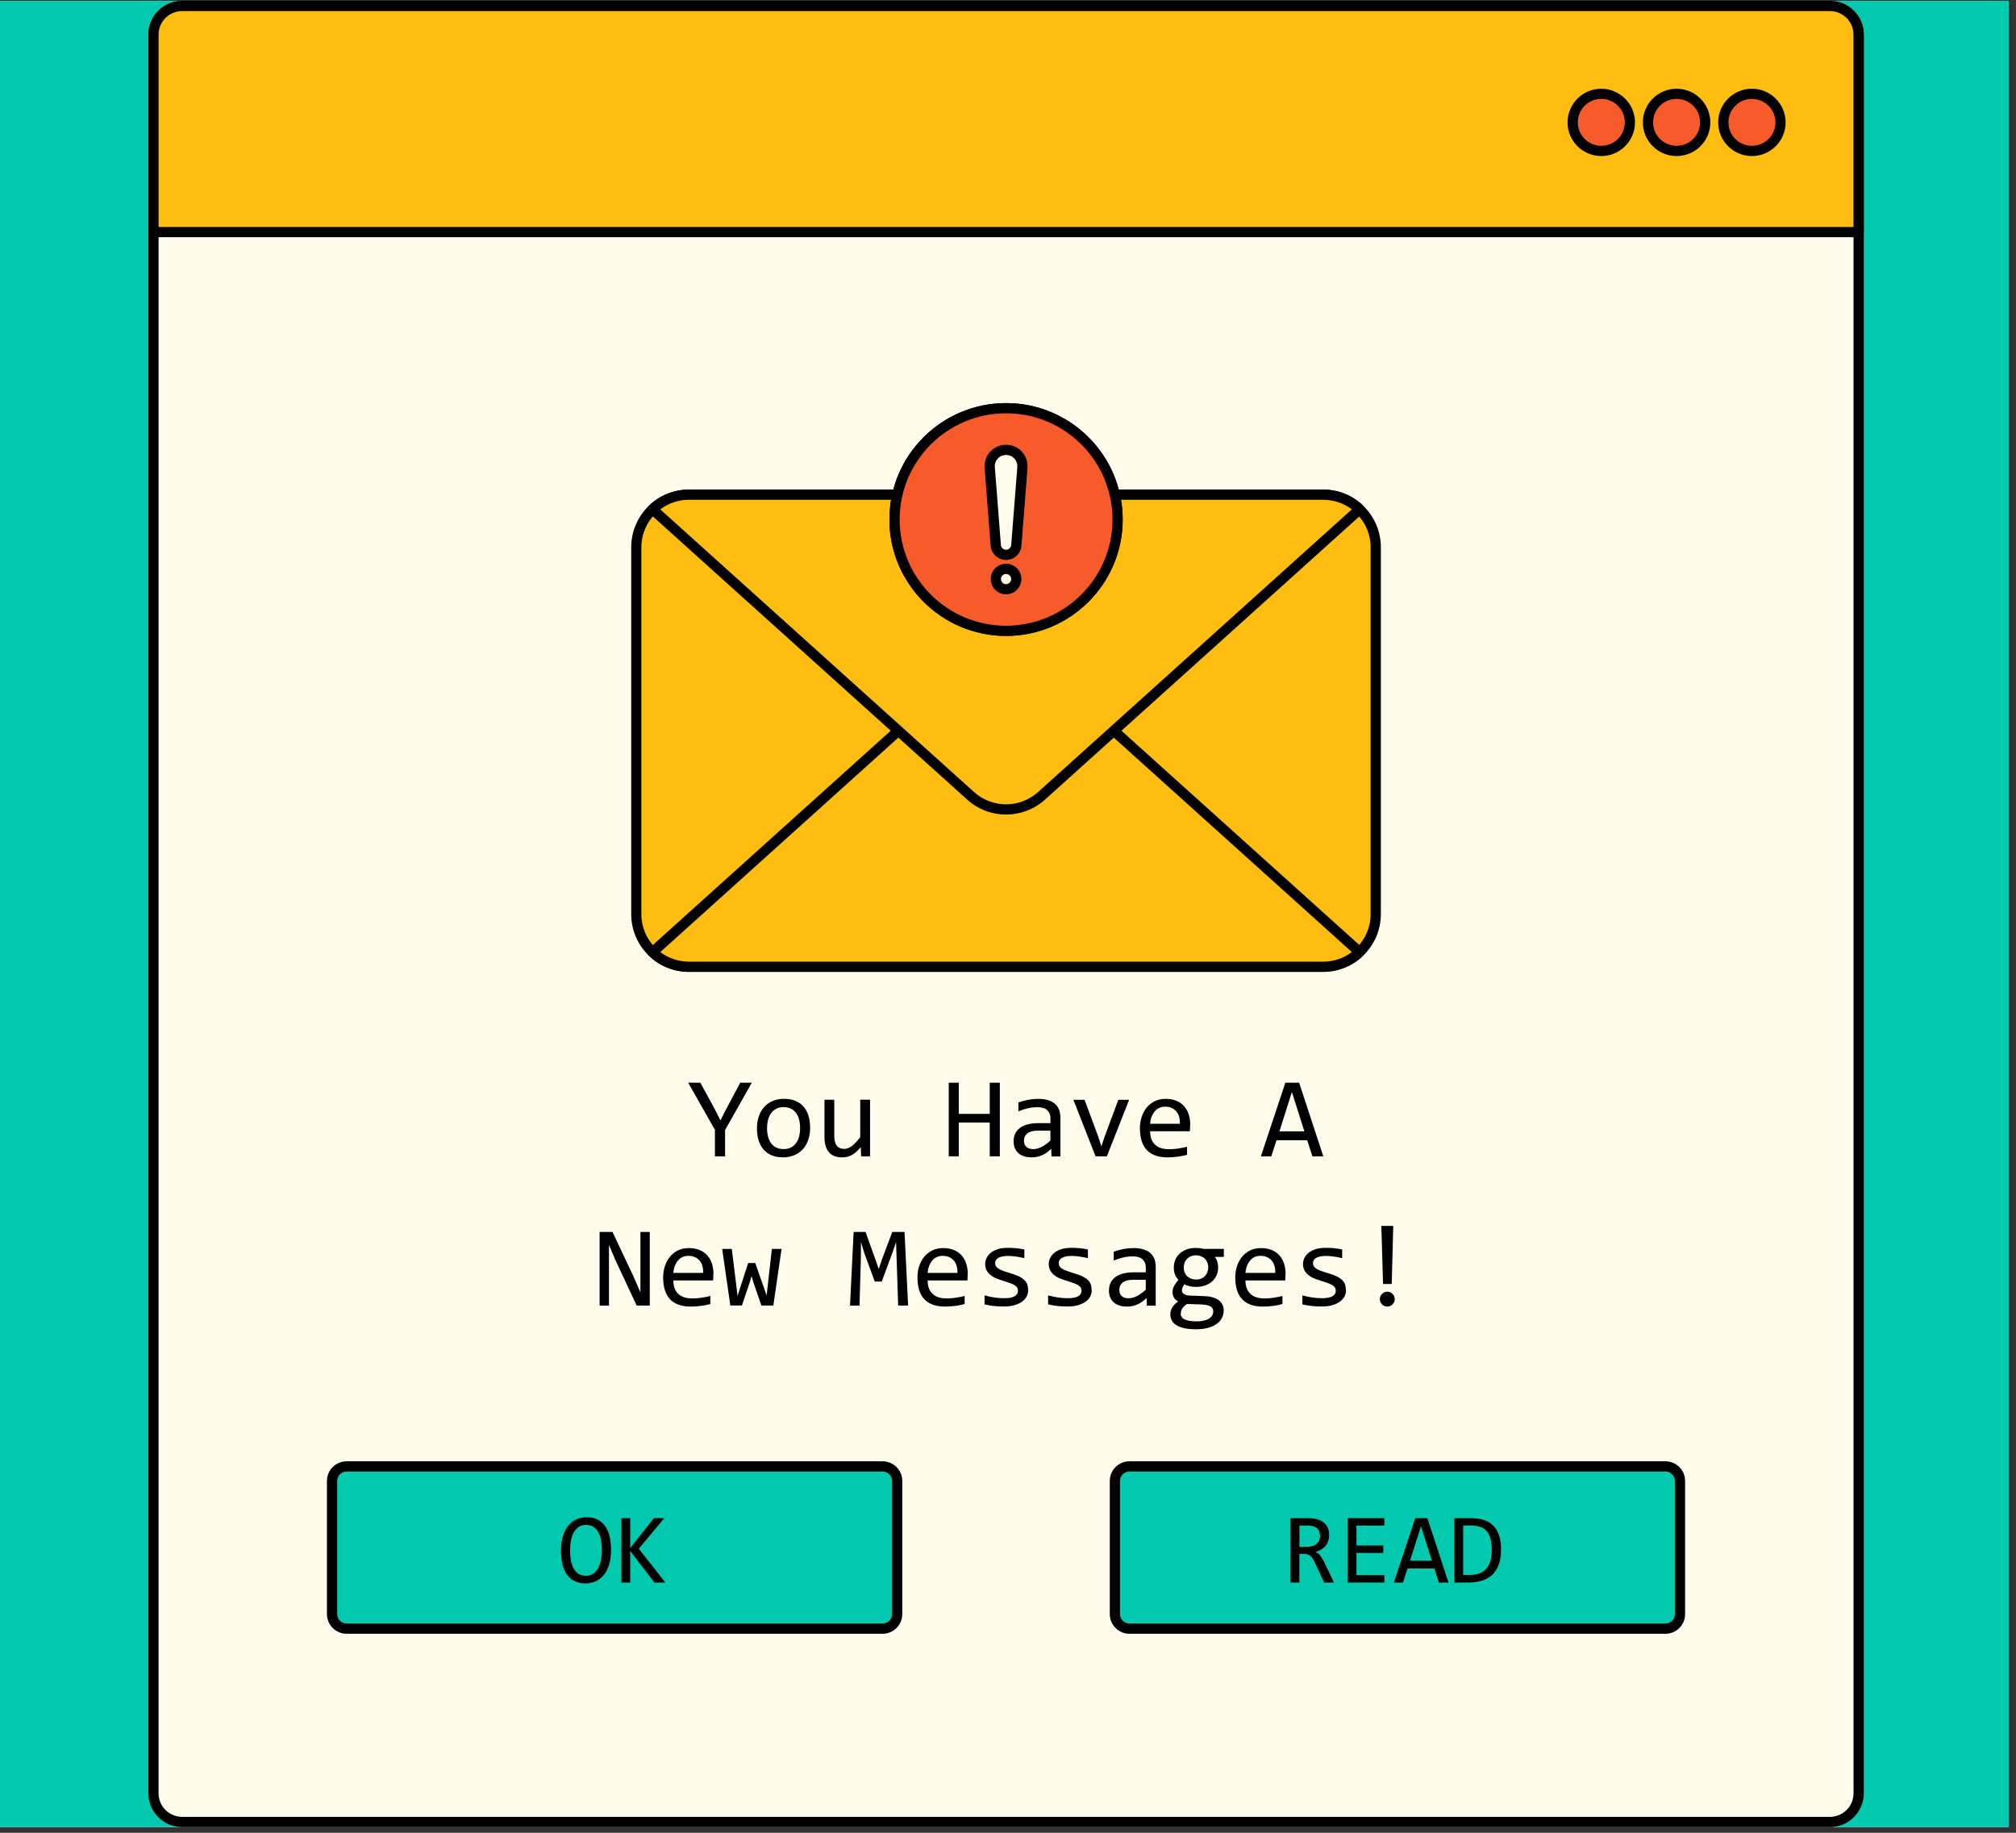 <svg xmlns="http://www.w3.org/2000/svg" xmlns:xlink="http://www.w3.org/1999/xlink" width="275" zoomAndPan="magnify" viewBox="0 0 206.25 187.5" height="250" preserveAspectRatio="xMidYMid meet" version="1.2"><rect x="0" y="0" width="206.25" height="187.5" fill="#333333" stroke="none"/><defs><clipPath id="b6723b63e6"><path d="M 0 0.09 L 205.504 0.09 L 205.504 186.91 L 0 186.91 Z M 0 0.09 "/></clipPath><clipPath id="9e40443c4d"><path d="M 15.117 0.09 L 190.727 0.09 L 190.727 186.91 L 15.117 186.91 Z M 15.117 0.09 "/></clipPath><clipPath id="30ea3de292"><path d="M 15.117 0.09 L 190.727 0.09 L 190.727 24 L 15.117 24 Z M 15.117 0.09 "/></clipPath><clipPath id="0c4cf8f00e"><path d="M 15.117 0.09 L 190.727 0.09 L 190.727 25 L 15.117 25 Z M 15.117 0.09 "/></clipPath></defs><g id="016884b3c0"><g clip-rule="nonzero" clip-path="url(#b6723b63e6)"><path style=" stroke:none;fill-rule:nonzero;fill:#ffffff;fill-opacity:1;" d="M 0 0.09 L 205.504 0.09 L 205.504 186.91 L 0 186.91 Z M 0 0.09 "/><path style=" stroke:none;fill-rule:nonzero;fill:#01c9ad;fill-opacity:1;" d="M 0 0.09 L 205.504 0.09 L 205.504 186.91 L 0 186.91 Z M 0 0.09 "/></g><g clip-rule="nonzero" clip-path="url(#9e40443c4d)"><path style=" stroke:none;fill-rule:nonzero;fill:#fffbeb;fill-opacity:1;" d="M 18.633 0.613 L 187.215 0.613 C 187.602 0.613 187.977 0.688 188.336 0.836 C 188.695 0.984 189.012 1.195 189.285 1.469 C 189.562 1.742 189.773 2.059 189.922 2.418 C 190.07 2.777 190.145 3.152 190.145 3.539 L 190.145 183.469 C 190.145 183.855 190.07 184.23 189.922 184.59 C 189.773 184.945 189.562 185.262 189.285 185.539 C 189.012 185.812 188.695 186.023 188.336 186.172 C 187.977 186.32 187.602 186.395 187.215 186.395 L 18.633 186.395 C 18.246 186.395 17.871 186.32 17.512 186.172 C 17.152 186.023 16.836 185.812 16.562 185.539 C 16.285 185.262 16.074 184.945 15.926 184.59 C 15.777 184.23 15.703 183.855 15.703 183.469 L 15.703 3.539 C 15.703 3.152 15.777 2.777 15.926 2.418 C 16.074 2.059 16.285 1.742 16.562 1.469 C 16.836 1.195 17.152 0.984 17.512 0.836 C 17.871 0.688 18.246 0.613 18.633 0.613 Z M 18.633 0.613 "/><path style=" stroke:none;fill-rule:nonzero;fill:#000000;fill-opacity:1;" d="M 187.219 186.918 L 18.633 186.918 C 16.73 186.918 15.18 185.371 15.18 183.469 L 15.18 3.539 C 15.18 1.637 16.727 0.09 18.633 0.09 L 187.219 0.09 C 189.121 0.09 190.676 1.637 190.676 3.539 L 190.676 183.469 C 190.676 185.367 189.125 186.918 187.219 186.918 Z M 18.633 1.133 C 17.305 1.133 16.223 2.215 16.223 3.539 L 16.223 183.469 C 16.223 184.793 17.305 185.871 18.633 185.871 L 187.219 185.871 C 188.547 185.871 189.629 184.793 189.629 183.469 L 189.629 3.539 C 189.629 2.215 188.547 1.133 187.219 1.133 Z M 18.633 1.133 "/></g><g clip-rule="nonzero" clip-path="url(#30ea3de292)"><path style=" stroke:none;fill-rule:nonzero;fill:#fdbe11;fill-opacity:1;" d="M 190.145 23.746 L 15.703 23.746 L 15.703 3.539 C 15.703 1.922 17.016 0.613 18.633 0.613 L 187.219 0.613 C 188.84 0.613 190.152 1.922 190.152 3.539 L 190.152 23.746 Z M 190.145 23.746 "/></g><g clip-rule="nonzero" clip-path="url(#0c4cf8f00e)"><path style=" stroke:none;fill-rule:nonzero;fill:#000000;fill-opacity:1;" d="M 190.145 24.266 L 15.703 24.266 C 15.414 24.266 15.18 24.031 15.18 23.746 L 15.18 3.539 C 15.18 1.637 16.727 0.09 18.633 0.09 L 187.219 0.09 C 189.121 0.09 190.676 1.637 190.676 3.539 L 190.676 23.746 C 190.676 24.031 190.438 24.266 190.152 24.266 Z M 16.223 23.223 L 189.625 23.223 L 189.625 3.539 C 189.625 2.215 188.543 1.133 187.215 1.133 L 18.633 1.133 C 17.305 1.133 16.223 2.215 16.223 3.539 Z M 16.223 23.223 "/></g><path style=" stroke:none;fill-rule:nonzero;fill:#fdbe11;fill-opacity:1;" d="M 140.754 55.992 L 140.754 93.523 C 140.754 96.488 138.344 98.906 135.355 98.906 L 70.492 98.906 C 67.516 98.906 65.094 96.496 65.094 93.523 L 65.094 55.992 C 65.094 54.469 65.734 53.09 66.758 52.105 C 67.727 51.18 69.035 50.605 70.492 50.605 L 135.355 50.605 C 136.816 50.605 138.129 51.176 139.09 52.105 C 140.113 53.09 140.754 54.469 140.754 55.992 Z M 140.754 55.992 "/><path style=" stroke:none;fill-rule:nonzero;fill:#000000;fill-opacity:1;" d="M 135.355 99.426 L 70.492 99.426 C 67.227 99.426 64.578 96.777 64.578 93.523 L 64.578 55.992 C 64.578 54.375 65.227 52.859 66.398 51.727 C 67.5 50.668 68.953 50.086 70.492 50.086 L 135.355 50.086 C 136.898 50.086 138.352 50.668 139.449 51.727 C 140.621 52.855 141.27 54.367 141.27 55.992 L 141.27 93.523 C 141.27 96.777 138.613 99.426 135.352 99.426 Z M 70.492 51.133 C 69.227 51.133 68.027 51.613 67.117 52.484 C 66.152 53.414 65.617 54.66 65.617 55.996 L 65.617 93.527 C 65.617 96.207 67.805 98.391 70.484 98.391 L 135.352 98.391 C 138.039 98.391 140.223 96.207 140.223 93.527 L 140.223 55.996 C 140.223 54.66 139.691 53.418 138.723 52.484 C 137.82 51.613 136.621 51.133 135.352 51.133 L 70.484 51.133 Z M 70.492 51.133 "/><path style=" stroke:none;fill-rule:nonzero;fill:#fdbe11;fill-opacity:1;" d="M 66.758 97.41 L 84.008 81.867 L 99.281 68.109 C 101.348 66.246 104.496 66.246 106.559 68.109 L 121.828 81.867 L 139.086 97.41 C 138.117 98.332 136.805 98.906 135.352 98.906 L 70.484 98.906 C 69.027 98.906 67.715 98.336 66.754 97.41 Z M 66.758 97.41 "/><path style=" stroke:none;fill-rule:nonzero;fill:#000000;fill-opacity:1;" d="M 135.355 99.426 L 70.492 99.426 C 68.949 99.426 67.496 98.844 66.398 97.785 C 66.293 97.684 66.234 97.543 66.242 97.398 C 66.242 97.25 66.305 97.117 66.414 97.016 L 98.938 67.715 C 101.211 65.664 104.641 65.664 106.914 67.715 L 139.441 97.012 C 139.551 97.109 139.613 97.246 139.613 97.395 C 139.613 97.539 139.555 97.676 139.449 97.777 C 138.348 98.836 136.895 99.422 135.355 99.422 Z M 67.551 97.398 C 68.391 98.035 69.414 98.383 70.496 98.383 L 135.363 98.383 C 136.434 98.383 137.465 98.039 138.301 97.398 L 106.215 68.496 C 104.336 66.805 101.512 66.805 99.637 68.496 L 67.551 97.402 Z M 67.551 97.398 "/><path style=" stroke:none;fill-rule:nonzero;fill:#fdbe11;fill-opacity:1;" d="M 139.09 52.105 L 121.84 67.645 L 106.566 81.402 C 104.5 83.266 101.352 83.266 99.289 81.402 L 84.02 67.645 L 66.762 52.105 C 67.73 51.18 69.043 50.605 70.496 50.605 L 135.363 50.605 C 136.82 50.605 138.133 51.176 139.094 52.105 Z M 139.09 52.105 "/><path style=" stroke:none;fill-rule:nonzero;fill:#000000;fill-opacity:1;" d="M 102.926 83.332 C 101.5 83.332 100.07 82.82 98.938 81.793 L 66.414 52.496 C 66.305 52.395 66.242 52.262 66.242 52.113 C 66.242 51.969 66.297 51.832 66.402 51.727 C 67.504 50.668 68.957 50.086 70.496 50.086 L 135.363 50.086 C 136.906 50.086 138.359 50.668 139.457 51.727 C 139.559 51.828 139.617 51.969 139.613 52.113 C 139.613 52.262 139.551 52.395 139.441 52.496 L 106.914 81.801 C 105.781 82.82 104.352 83.332 102.926 83.332 Z M 67.551 52.113 L 99.637 81.016 C 101.512 82.707 104.344 82.707 106.215 81.016 L 138.301 52.109 C 137.465 51.473 136.438 51.129 135.355 51.129 L 70.492 51.129 C 69.418 51.129 68.391 51.473 67.551 52.113 Z M 67.551 52.113 "/><path style=" stroke:none;fill-rule:nonzero;fill:#01c9ad;fill-opacity:1;" d="M 35.461 150.016 L 90.301 150.016 C 90.5 150.016 90.691 150.055 90.871 150.129 C 91.055 150.207 91.215 150.312 91.355 150.453 C 91.496 150.59 91.602 150.754 91.68 150.934 C 91.754 151.117 91.793 151.305 91.793 151.504 L 91.793 165.129 C 91.793 165.328 91.754 165.516 91.68 165.699 C 91.602 165.883 91.496 166.043 91.355 166.18 C 91.215 166.32 91.055 166.43 90.871 166.504 C 90.691 166.578 90.5 166.617 90.301 166.617 L 35.461 166.617 C 35.266 166.617 35.074 166.578 34.891 166.504 C 34.707 166.43 34.547 166.32 34.406 166.18 C 34.27 166.043 34.16 165.883 34.086 165.699 C 34.008 165.516 33.973 165.328 33.973 165.129 L 33.973 151.504 C 33.973 151.305 34.008 151.117 34.086 150.934 C 34.16 150.754 34.27 150.59 34.406 150.453 C 34.547 150.312 34.707 150.207 34.891 150.129 C 35.074 150.055 35.266 150.016 35.461 150.016 Z M 35.461 150.016 "/><path style=" stroke:none;fill-rule:nonzero;fill:#000000;fill-opacity:1;" d="M 90.297 167.141 L 35.461 167.141 C 34.352 167.141 33.449 166.234 33.449 165.129 L 33.449 151.504 C 33.449 150.398 34.352 149.496 35.461 149.496 L 90.297 149.496 C 91.406 149.496 92.309 150.398 92.309 151.504 L 92.309 165.129 C 92.309 166.234 91.406 167.141 90.297 167.141 Z M 35.461 150.539 C 34.93 150.539 34.496 150.973 34.496 151.504 L 34.496 165.129 C 34.496 165.664 34.93 166.094 35.461 166.094 L 90.297 166.094 C 90.832 166.094 91.266 165.664 91.266 165.129 L 91.266 151.504 C 91.266 150.973 90.832 150.539 90.297 150.539 Z M 35.461 150.539 "/><path style=" stroke:none;fill-rule:nonzero;fill:#000000;fill-opacity:1;" d="M 62.512 158.562 C 62.512 159.152 62.445 159.664 62.305 160.098 C 62.164 160.527 61.977 160.883 61.738 161.16 C 61.504 161.441 61.223 161.652 60.91 161.785 C 60.59 161.922 60.254 161.988 59.898 161.988 C 59.477 161.988 59.105 161.91 58.793 161.762 C 58.477 161.609 58.215 161.383 58.008 161.098 C 57.797 160.812 57.645 160.457 57.547 160.039 C 57.449 159.621 57.395 159.156 57.395 158.637 C 57.395 158.051 57.465 157.543 57.605 157.113 C 57.746 156.68 57.93 156.324 58.168 156.047 C 58.41 155.77 58.68 155.559 59 155.422 C 59.32 155.285 59.652 155.219 60.004 155.219 C 60.426 155.219 60.797 155.297 61.113 155.449 C 61.426 155.605 61.688 155.824 61.895 156.109 C 62.105 156.398 62.262 156.746 62.363 157.164 C 62.461 157.582 62.512 158.047 62.512 158.562 Z M 61.578 158.629 C 61.578 158.242 61.547 157.891 61.488 157.566 C 61.43 157.242 61.336 156.965 61.199 156.734 C 61.07 156.508 60.898 156.324 60.695 156.199 C 60.488 156.074 60.234 156.004 59.941 156.004 C 59.648 156.004 59.414 156.074 59.211 156.211 C 59.004 156.344 58.84 156.531 58.707 156.762 C 58.578 156.996 58.477 157.27 58.414 157.586 C 58.352 157.898 58.32 158.234 58.32 158.59 C 58.32 158.98 58.352 159.336 58.41 159.652 C 58.469 159.969 58.566 160.246 58.695 160.477 C 58.828 160.707 58.996 160.891 59.199 161.016 C 59.402 161.145 59.652 161.207 59.941 161.207 C 60.23 161.207 60.469 161.141 60.672 161.004 C 60.879 160.867 61.051 160.68 61.18 160.449 C 61.312 160.215 61.41 159.945 61.477 159.633 C 61.539 159.32 61.574 158.984 61.574 158.629 Z M 61.578 158.629 "/><path style=" stroke:none;fill-rule:nonzero;fill:#000000;fill-opacity:1;" d="M 68.082 161.902 L 66.945 161.902 L 64.473 158.668 L 64.473 161.902 L 63.574 161.902 L 63.574 155.312 L 64.473 155.312 L 64.473 158.375 L 66.895 155.312 L 67.961 155.312 L 65.352 158.441 L 68.074 161.902 Z M 68.082 161.902 "/><path style=" stroke:none;fill-rule:nonzero;fill:#01c9ad;fill-opacity:1;" d="M 115.551 150.016 L 170.391 150.016 C 170.59 150.016 170.777 150.055 170.961 150.129 C 171.145 150.207 171.305 150.312 171.445 150.453 C 171.586 150.59 171.691 150.754 171.77 150.934 C 171.844 151.117 171.883 151.305 171.883 151.504 L 171.883 165.129 C 171.883 165.328 171.844 165.516 171.77 165.699 C 171.691 165.883 171.586 166.043 171.445 166.18 C 171.305 166.32 171.145 166.43 170.961 166.504 C 170.777 166.578 170.59 166.617 170.391 166.617 L 115.551 166.617 C 115.352 166.617 115.164 166.578 114.98 166.504 C 114.797 166.43 114.637 166.32 114.496 166.18 C 114.359 166.043 114.25 165.883 114.176 165.699 C 114.098 165.516 114.062 165.328 114.062 165.129 L 114.062 151.504 C 114.062 151.305 114.098 151.117 114.176 150.934 C 114.25 150.754 114.359 150.59 114.496 150.453 C 114.637 150.312 114.797 150.207 114.98 150.129 C 115.164 150.055 115.352 150.016 115.551 150.016 Z M 115.551 150.016 "/><path style=" stroke:none;fill-rule:nonzero;fill:#000000;fill-opacity:1;" d="M 170.387 167.141 L 115.551 167.141 C 114.441 167.141 113.539 166.234 113.539 165.129 L 113.539 151.504 C 113.539 150.398 114.441 149.496 115.551 149.496 L 170.387 149.496 C 171.496 149.496 172.398 150.398 172.398 151.504 L 172.398 165.129 C 172.398 166.234 171.496 167.141 170.387 167.141 Z M 115.551 150.539 C 115.016 150.539 114.582 150.973 114.582 151.504 L 114.582 165.129 C 114.582 165.664 115.016 166.094 115.551 166.094 L 170.387 166.094 C 170.918 166.094 171.352 165.664 171.352 165.129 L 171.352 151.504 C 171.352 150.973 170.918 150.539 170.387 150.539 Z M 115.551 150.539 "/><path style=" stroke:none;fill-rule:nonzero;fill:#000000;fill-opacity:1;" d="M 136.48 161.902 L 135.469 161.902 L 134.484 159.793 C 134.41 159.633 134.332 159.496 134.254 159.391 C 134.176 159.289 134.094 159.203 134.004 159.141 C 133.914 159.078 133.816 159.035 133.711 159.004 C 133.605 158.973 133.484 158.965 133.355 158.965 L 132.934 158.965 L 132.934 161.902 L 132.031 161.902 L 132.031 155.312 L 133.801 155.312 C 134.18 155.312 134.516 155.355 134.789 155.438 C 135.066 155.52 135.289 155.641 135.469 155.793 C 135.645 155.941 135.777 156.125 135.855 156.34 C 135.938 156.555 135.98 156.789 135.98 157.051 C 135.98 157.254 135.949 157.449 135.891 157.633 C 135.828 157.816 135.738 157.984 135.617 158.133 C 135.5 158.285 135.352 158.41 135.176 158.52 C 134.996 158.629 134.793 158.715 134.562 158.766 C 134.746 158.828 134.906 158.941 135.035 159.098 C 135.164 159.262 135.293 159.469 135.43 159.734 L 136.477 161.906 Z M 135.043 157.121 C 135.043 156.766 134.934 156.508 134.715 156.328 C 134.496 156.152 134.18 156.066 133.785 156.066 L 132.938 156.066 L 132.938 158.25 L 133.664 158.25 C 133.879 158.25 134.066 158.223 134.238 158.176 C 134.41 158.129 134.551 158.055 134.672 157.957 C 134.793 157.859 134.887 157.742 134.949 157.602 C 135.012 157.461 135.051 157.301 135.051 157.121 Z M 135.043 157.121 "/><path style=" stroke:none;fill-rule:nonzero;fill:#000000;fill-opacity:1;" d="M 141.629 161.902 L 137.879 161.902 L 137.879 155.312 L 141.629 155.312 L 141.629 156.066 L 138.777 156.066 L 138.777 158.113 L 141.52 158.113 L 141.52 158.871 L 138.777 158.871 L 138.777 161.141 L 141.629 161.141 L 141.629 161.906 Z M 141.629 161.902 "/><path style=" stroke:none;fill-rule:nonzero;fill:#000000;fill-opacity:1;" d="M 148.191 161.902 L 147.207 161.902 L 146.746 160.465 L 144 160.465 L 143.531 161.902 L 142.598 161.902 L 144.793 155.312 L 146.027 155.312 Z M 146.492 159.664 L 145.375 156.137 L 144.254 159.664 Z M 146.492 159.664 "/><path style=" stroke:none;fill-rule:nonzero;fill:#000000;fill-opacity:1;" d="M 153.566 158.531 C 153.566 158.848 153.539 159.152 153.492 159.438 C 153.445 159.727 153.367 159.996 153.258 160.246 C 153.145 160.496 153.012 160.723 152.836 160.926 C 152.664 161.129 152.457 161.301 152.207 161.445 C 151.953 161.594 151.668 161.703 151.336 161.781 C 151.008 161.859 150.633 161.902 150.207 161.902 L 148.793 161.902 L 148.793 155.312 L 150.496 155.312 C 151.527 155.312 152.293 155.578 152.801 156.105 C 153.309 156.633 153.562 157.445 153.562 158.531 Z M 152.617 158.598 C 152.617 158.129 152.578 157.738 152.488 157.414 C 152.398 157.09 152.27 156.828 152.09 156.633 C 151.914 156.434 151.688 156.289 151.414 156.199 C 151.145 156.109 150.832 156.062 150.465 156.062 L 149.691 156.062 L 149.691 161.125 L 150.367 161.125 C 151.867 161.125 152.617 160.277 152.617 158.598 Z M 152.617 158.598 "/><path style=" stroke:none;fill-rule:nonzero;fill:#f75b2b;fill-opacity:1;" d="M 114.336 53.148 C 114.336 53.895 114.266 54.637 114.117 55.371 C 113.973 56.102 113.758 56.816 113.469 57.504 C 113.184 58.195 112.832 58.852 112.414 59.477 C 112 60.098 111.523 60.672 110.996 61.199 C 110.465 61.73 109.891 62.203 109.266 62.617 C 108.645 63.031 107.984 63.383 107.293 63.668 C 106.602 63.957 105.887 64.172 105.152 64.316 C 104.418 64.465 103.676 64.535 102.926 64.535 C 102.176 64.535 101.434 64.465 100.699 64.316 C 99.965 64.172 99.25 63.957 98.559 63.668 C 97.867 63.383 97.211 63.031 96.586 62.617 C 95.965 62.203 95.387 61.73 94.855 61.199 C 94.328 60.672 93.855 60.098 93.438 59.477 C 93.023 58.852 92.672 58.195 92.383 57.504 C 92.098 56.816 91.879 56.102 91.734 55.371 C 91.59 54.637 91.516 53.895 91.516 53.148 C 91.516 52.398 91.59 51.66 91.734 50.926 C 91.879 50.191 92.098 49.48 92.383 48.789 C 92.672 48.098 93.023 47.441 93.438 46.82 C 93.855 46.199 94.328 45.625 94.855 45.094 C 95.387 44.566 95.965 44.094 96.586 43.68 C 97.211 43.262 97.867 42.91 98.559 42.625 C 99.25 42.34 99.965 42.125 100.699 41.977 C 101.434 41.832 102.176 41.758 102.926 41.758 C 103.676 41.758 104.418 41.832 105.152 41.977 C 105.887 42.125 106.602 42.34 107.293 42.625 C 107.984 42.91 108.645 43.262 109.266 43.68 C 109.891 44.094 110.465 44.566 110.996 45.094 C 111.523 45.625 112 46.199 112.414 46.82 C 112.832 47.441 113.184 48.098 113.469 48.789 C 113.758 49.48 113.973 50.191 114.117 50.926 C 114.266 51.66 114.336 52.398 114.336 53.148 Z M 114.336 53.148 "/><path style=" stroke:none;fill-rule:nonzero;fill:#000000;fill-opacity:1;" d="M 102.926 65.059 C 96.344 65.059 90.992 59.715 90.992 53.148 C 90.992 46.578 96.344 41.238 102.926 41.238 C 109.508 41.238 114.859 46.578 114.859 53.148 C 114.859 59.715 109.508 65.059 102.926 65.059 Z M 102.926 42.281 C 96.922 42.281 92.039 47.152 92.039 53.148 C 92.039 59.141 96.922 64.016 102.926 64.016 C 108.934 64.016 113.816 59.141 113.816 53.148 C 113.816 47.152 108.934 42.281 102.926 42.281 Z M 102.926 42.281 "/><path style=" stroke:none;fill-rule:nonzero;fill:#f75b2b;fill-opacity:1;" d="M 114.336 53.148 C 114.336 53.895 114.266 54.637 114.117 55.371 C 113.973 56.102 113.758 56.816 113.469 57.504 C 113.184 58.195 112.832 58.852 112.414 59.477 C 112 60.098 111.523 60.672 110.996 61.199 C 110.465 61.73 109.891 62.203 109.266 62.617 C 108.645 63.031 107.984 63.383 107.293 63.668 C 106.602 63.957 105.887 64.172 105.152 64.316 C 104.418 64.465 103.676 64.535 102.926 64.535 C 102.176 64.535 101.434 64.465 100.699 64.316 C 99.965 64.172 99.25 63.957 98.559 63.668 C 97.867 63.383 97.211 63.031 96.586 62.617 C 95.965 62.203 95.387 61.73 94.855 61.199 C 94.328 60.672 93.855 60.098 93.438 59.477 C 93.023 58.852 92.672 58.195 92.383 57.504 C 92.098 56.816 91.879 56.102 91.734 55.371 C 91.59 54.637 91.516 53.895 91.516 53.148 C 91.516 52.398 91.59 51.66 91.734 50.926 C 91.879 50.191 92.098 49.48 92.383 48.789 C 92.672 48.098 93.023 47.441 93.438 46.82 C 93.855 46.199 94.328 45.625 94.855 45.094 C 95.387 44.566 95.965 44.094 96.586 43.68 C 97.211 43.262 97.867 42.91 98.559 42.625 C 99.25 42.34 99.965 42.125 100.699 41.977 C 101.434 41.832 102.176 41.758 102.926 41.758 C 103.676 41.758 104.418 41.832 105.152 41.977 C 105.887 42.125 106.602 42.34 107.293 42.625 C 107.984 42.91 108.645 43.262 109.266 43.68 C 109.891 44.094 110.465 44.566 110.996 45.094 C 111.523 45.625 112 46.199 112.414 46.82 C 112.832 47.441 113.184 48.098 113.469 48.789 C 113.758 49.48 113.973 50.191 114.117 50.926 C 114.266 51.66 114.336 52.398 114.336 53.148 Z M 114.336 53.148 "/><path style=" stroke:none;fill-rule:nonzero;fill:#000000;fill-opacity:1;" d="M 102.926 65.059 C 96.344 65.059 90.992 59.715 90.992 53.148 C 90.992 46.578 96.344 41.238 102.926 41.238 C 109.508 41.238 114.859 46.578 114.859 53.148 C 114.859 59.715 109.508 65.059 102.926 65.059 Z M 102.926 42.281 C 96.922 42.281 92.039 47.152 92.039 53.148 C 92.039 59.141 96.922 64.016 102.926 64.016 C 108.934 64.016 113.816 59.141 113.816 53.148 C 113.816 47.152 108.934 42.281 102.926 42.281 Z M 102.926 42.281 "/><path style=" stroke:none;fill-rule:nonzero;fill:#fffbeb;fill-opacity:1;" d="M 102.926 56.762 C 102.379 56.762 101.918 56.34 101.875 55.793 L 101.254 47.824 C 101.176 46.852 101.949 46.02 102.926 46.02 C 103.902 46.02 104.676 46.852 104.598 47.824 L 103.977 55.793 C 103.934 56.34 103.477 56.762 102.926 56.762 Z M 102.926 56.762 "/><path style=" stroke:none;fill-rule:nonzero;fill:#000000;fill-opacity:1;" d="M 102.926 57.285 C 102.109 57.285 101.414 56.648 101.352 55.836 L 100.73 47.867 C 100.684 47.258 100.895 46.652 101.312 46.203 C 101.723 45.754 102.316 45.5 102.926 45.5 C 103.539 45.5 104.129 45.754 104.543 46.203 C 104.953 46.652 105.168 47.258 105.121 47.867 L 104.5 55.836 C 104.438 56.648 103.746 57.285 102.926 57.285 Z M 102.926 46.543 C 102.602 46.543 102.301 46.672 102.078 46.914 C 101.859 47.152 101.75 47.461 101.777 47.785 L 102.398 55.75 C 102.418 56.027 102.656 56.242 102.926 56.242 C 103.199 56.242 103.434 56.027 103.453 55.75 L 104.078 47.785 C 104.102 47.461 103.992 47.148 103.773 46.914 C 103.555 46.672 103.25 46.543 102.926 46.543 Z M 102.926 46.543 "/><path style=" stroke:none;fill-rule:nonzero;fill:#fffbeb;fill-opacity:1;" d="M 103.973 59.234 C 103.973 59.375 103.945 59.508 103.891 59.637 C 103.84 59.762 103.766 59.875 103.664 59.973 C 103.566 60.07 103.453 60.148 103.328 60.199 C 103.199 60.254 103.066 60.277 102.926 60.277 C 102.789 60.277 102.656 60.254 102.527 60.199 C 102.398 60.148 102.285 60.07 102.188 59.973 C 102.09 59.875 102.012 59.762 101.961 59.637 C 101.906 59.508 101.883 59.375 101.883 59.234 C 101.883 59.098 101.906 58.965 101.961 58.836 C 102.012 58.707 102.09 58.594 102.188 58.496 C 102.285 58.398 102.398 58.324 102.527 58.273 C 102.656 58.219 102.789 58.191 102.926 58.191 C 103.066 58.191 103.199 58.219 103.328 58.273 C 103.453 58.324 103.566 58.398 103.664 58.496 C 103.766 58.594 103.84 58.707 103.891 58.836 C 103.945 58.965 103.973 59.098 103.973 59.234 Z M 103.973 59.234 "/><path style=" stroke:none;fill-rule:nonzero;fill:#000000;fill-opacity:1;" d="M 102.926 60.801 C 102.062 60.801 101.359 60.102 101.359 59.234 C 101.359 58.371 102.059 57.672 102.926 57.672 C 103.793 57.672 104.496 58.371 104.496 59.234 C 104.496 60.102 103.793 60.801 102.926 60.801 Z M 102.926 58.719 C 102.641 58.719 102.402 58.953 102.402 59.242 C 102.402 59.527 102.641 59.762 102.926 59.762 C 103.215 59.762 103.449 59.527 103.449 59.242 C 103.449 58.953 103.215 58.719 102.926 58.719 Z M 102.926 58.719 "/><path style=" stroke:none;fill-rule:nonzero;fill:#000000;fill-opacity:1;" d="M 76.914 110.766 L 74.18 115.605 L 74.18 118.297 L 73.141 118.297 L 73.141 115.586 L 70.406 110.766 L 71.652 110.766 L 73.152 113.52 L 73.707 114.625 L 74.211 113.621 L 75.734 110.766 Z M 76.914 110.766 "/><path style=" stroke:none;fill-rule:nonzero;fill:#000000;fill-opacity:1;" d="M 82.883 115.359 C 82.883 115.809 82.82 116.223 82.695 116.598 C 82.57 116.973 82.387 117.289 82.148 117.555 C 81.906 117.824 81.621 118.031 81.273 118.176 C 80.93 118.324 80.543 118.402 80.109 118.402 C 79.676 118.402 79.32 118.34 78.988 118.207 C 78.66 118.078 78.383 117.891 78.152 117.641 C 77.922 117.391 77.75 117.082 77.625 116.711 C 77.504 116.34 77.441 115.918 77.441 115.438 C 77.441 114.988 77.504 114.578 77.633 114.207 C 77.758 113.836 77.938 113.52 78.18 113.254 C 78.422 112.988 78.707 112.777 79.055 112.633 C 79.398 112.484 79.785 112.414 80.219 112.414 C 80.652 112.414 81.008 112.477 81.336 112.605 C 81.668 112.734 81.945 112.922 82.172 113.168 C 82.402 113.414 82.574 113.727 82.695 114.094 C 82.816 114.461 82.879 114.887 82.879 115.359 Z M 81.855 115.406 C 81.855 115.047 81.812 114.738 81.734 114.469 C 81.656 114.203 81.543 113.977 81.395 113.801 C 81.25 113.621 81.07 113.488 80.863 113.398 C 80.652 113.309 80.418 113.262 80.16 113.262 C 79.863 113.262 79.602 113.32 79.391 113.441 C 79.184 113.559 79.004 113.715 78.871 113.91 C 78.734 114.109 78.633 114.332 78.566 114.594 C 78.504 114.855 78.473 115.125 78.473 115.406 C 78.473 115.762 78.516 116.078 78.594 116.348 C 78.672 116.617 78.785 116.836 78.934 117.02 C 79.078 117.195 79.258 117.332 79.465 117.422 C 79.676 117.508 79.91 117.555 80.172 117.555 C 80.477 117.555 80.73 117.5 80.945 117.379 C 81.16 117.266 81.332 117.102 81.469 116.91 C 81.605 116.711 81.703 116.488 81.766 116.227 C 81.828 115.965 81.859 115.695 81.859 115.406 Z M 81.855 115.406 "/><path style=" stroke:none;fill-rule:nonzero;fill:#000000;fill-opacity:1;" d="M 89 118.297 L 88.102 118.297 L 88.066 117.363 C 87.891 117.562 87.727 117.73 87.574 117.863 C 87.418 117.996 87.266 118.105 87.109 118.184 C 86.957 118.262 86.801 118.316 86.645 118.355 C 86.484 118.387 86.324 118.402 86.152 118.402 C 85.555 118.402 85.105 118.23 84.805 117.875 C 84.5 117.523 84.348 117 84.348 116.289 L 84.348 112.508 L 85.352 112.508 L 85.352 116.207 C 85.352 117.094 85.688 117.535 86.355 117.535 C 86.48 117.535 86.602 117.516 86.715 117.477 C 86.832 117.441 86.957 117.379 87.086 117.289 C 87.219 117.203 87.355 117.078 87.504 116.926 C 87.652 116.773 87.82 116.574 88.008 116.34 L 88.008 112.5 L 89.012 112.5 L 89.012 118.285 Z M 89 118.297 "/><path style=" stroke:none;fill-rule:nonzero;fill:#000000;fill-opacity:1;" d="M 102.289 118.297 L 101.258 118.297 L 101.258 114.84 L 98.09 114.84 L 98.09 118.297 L 97.062 118.297 L 97.062 110.766 L 98.09 110.766 L 98.09 113.953 L 101.258 113.953 L 101.258 110.766 L 102.289 110.766 Z M 102.289 118.297 "/><path style=" stroke:none;fill-rule:nonzero;fill:#000000;fill-opacity:1;" d="M 107.574 118.297 L 107.551 117.52 C 107.238 117.832 106.914 118.059 106.59 118.191 C 106.266 118.332 105.922 118.402 105.566 118.402 C 105.238 118.402 104.953 118.359 104.719 118.277 C 104.484 118.191 104.289 118.078 104.141 117.926 C 103.988 117.781 103.879 117.602 103.805 117.406 C 103.73 117.207 103.699 116.988 103.699 116.754 C 103.699 116.176 103.914 115.719 104.348 115.391 C 104.781 115.062 105.418 114.902 106.266 114.902 L 107.469 114.902 L 107.469 114.395 C 107.469 114.051 107.359 113.781 107.141 113.574 C 106.922 113.371 106.586 113.27 106.137 113.27 C 105.809 113.27 105.488 113.305 105.168 113.379 C 104.852 113.449 104.52 113.555 104.188 113.691 L 104.188 112.789 C 104.312 112.742 104.453 112.699 104.609 112.652 C 104.766 112.609 104.93 112.57 105.105 112.531 C 105.277 112.496 105.461 112.469 105.648 112.449 C 105.84 112.43 106.031 112.418 106.219 112.418 C 106.57 112.418 106.883 112.453 107.164 112.531 C 107.449 112.609 107.684 112.727 107.875 112.883 C 108.07 113.039 108.223 113.238 108.328 113.477 C 108.43 113.715 108.484 113.992 108.484 114.316 L 108.484 118.309 L 107.586 118.309 Z M 107.465 115.668 L 106.188 115.668 C 105.938 115.668 105.723 115.695 105.539 115.742 C 105.355 115.793 105.211 115.859 105.098 115.953 C 104.98 116.047 104.898 116.16 104.84 116.285 C 104.781 116.414 104.758 116.555 104.758 116.715 C 104.758 116.824 104.773 116.938 104.809 117.035 C 104.844 117.133 104.898 117.227 104.977 117.305 C 105.055 117.383 105.152 117.445 105.273 117.492 C 105.398 117.539 105.547 117.562 105.723 117.562 C 105.953 117.562 106.219 117.492 106.52 117.352 C 106.816 117.211 107.129 116.992 107.465 116.684 L 107.465 115.656 Z M 107.465 115.668 "/><path style=" stroke:none;fill-rule:nonzero;fill:#000000;fill-opacity:1;" d="M 109.812 112.512 L 110.957 112.512 L 112.379 116.34 L 112.68 117.273 L 113 116.32 L 114.41 112.516 L 115.516 112.516 L 113.238 118.301 L 112.086 118.301 L 109.816 112.516 Z M 109.812 112.512 "/><path style=" stroke:none;fill-rule:nonzero;fill:#000000;fill-opacity:1;" d="M 121.754 115.098 C 121.754 115.238 121.754 115.359 121.75 115.461 C 121.75 115.555 121.738 115.648 121.734 115.73 L 117.664 115.73 C 117.664 116.32 117.828 116.777 118.16 117.094 C 118.488 117.41 118.969 117.566 119.59 117.566 C 119.758 117.566 119.93 117.562 120.098 117.547 C 120.266 117.531 120.434 117.516 120.59 117.488 C 120.746 117.469 120.898 117.441 121.043 117.41 C 121.191 117.383 121.32 117.348 121.445 117.316 L 121.445 118.141 C 121.176 118.219 120.867 118.281 120.523 118.328 C 120.176 118.375 119.82 118.402 119.449 118.402 C 118.953 118.402 118.523 118.332 118.168 118.199 C 117.809 118.062 117.516 117.871 117.293 117.613 C 117.062 117.359 116.895 117.047 116.785 116.676 C 116.676 116.305 116.621 115.887 116.621 115.418 C 116.621 115.012 116.68 114.625 116.801 114.266 C 116.922 113.906 117.086 113.582 117.312 113.309 C 117.535 113.035 117.812 112.82 118.137 112.656 C 118.461 112.496 118.84 112.418 119.25 112.418 C 119.664 112.418 120.016 112.48 120.328 112.605 C 120.641 112.73 120.902 112.914 121.117 113.145 C 121.332 113.371 121.496 113.66 121.605 113.988 C 121.715 114.32 121.77 114.691 121.77 115.105 Z M 120.711 114.957 C 120.719 114.703 120.695 114.469 120.637 114.254 C 120.574 114.039 120.48 113.859 120.348 113.707 C 120.219 113.555 120.062 113.434 119.867 113.348 C 119.676 113.258 119.457 113.215 119.199 113.215 C 118.98 113.215 118.781 113.258 118.598 113.34 C 118.414 113.426 118.266 113.543 118.133 113.699 C 118.004 113.859 117.898 114.039 117.812 114.254 C 117.73 114.469 117.684 114.707 117.664 114.965 L 120.711 114.965 Z M 120.711 114.957 "/><path style=" stroke:none;fill-rule:nonzero;fill:#000000;fill-opacity:1;" d="M 135.383 118.297 L 134.266 118.297 L 133.738 116.652 L 130.594 116.652 L 130.062 118.297 L 128.996 118.297 L 131.5 110.766 L 132.91 110.766 Z M 133.445 115.742 L 132.168 111.715 L 130.895 115.742 Z M 133.445 115.742 "/><path style=" stroke:none;fill-rule:nonzero;fill:#000000;fill-opacity:1;" d="M 66.477 133.562 L 65.137 133.562 L 62.938 128.867 L 62.301 127.359 L 62.301 133.566 L 61.344 133.566 L 61.344 126.035 L 62.664 126.035 L 64.762 130.484 L 65.52 132.207 L 65.52 126.035 L 66.477 126.035 L 66.477 133.566 Z M 66.477 133.562 "/><path style=" stroke:none;fill-rule:nonzero;fill:#000000;fill-opacity:1;" d="M 72.977 130.363 C 72.977 130.504 72.977 130.625 72.973 130.723 C 72.973 130.816 72.961 130.91 72.957 130.996 L 68.887 130.996 C 68.887 131.586 69.051 132.043 69.383 132.355 C 69.711 132.676 70.191 132.832 70.812 132.832 C 70.98 132.832 71.152 132.828 71.32 132.812 C 71.488 132.797 71.656 132.781 71.812 132.754 C 71.969 132.734 72.121 132.707 72.266 132.676 C 72.414 132.648 72.543 132.613 72.672 132.582 L 72.672 133.406 C 72.398 133.484 72.09 133.547 71.746 133.594 C 71.398 133.641 71.043 133.668 70.672 133.668 C 70.176 133.668 69.746 133.598 69.391 133.465 C 69.031 133.328 68.738 133.133 68.516 132.879 C 68.285 132.625 68.117 132.309 68.008 131.941 C 67.898 131.57 67.844 131.152 67.844 130.684 C 67.844 130.277 67.902 129.891 68.023 129.531 C 68.145 129.168 68.309 128.848 68.535 128.574 C 68.762 128.297 69.035 128.086 69.359 127.922 C 69.684 127.762 70.062 127.684 70.473 127.684 C 70.887 127.684 71.238 127.746 71.551 127.871 C 71.863 127.996 72.125 128.18 72.34 128.406 C 72.555 128.637 72.719 128.926 72.828 129.254 C 72.938 129.586 72.996 129.957 72.996 130.371 Z M 71.934 130.219 C 71.945 129.961 71.918 129.727 71.859 129.516 C 71.797 129.301 71.703 129.117 71.574 128.965 C 71.441 128.816 71.285 128.695 71.09 128.605 C 70.898 128.516 70.68 128.477 70.422 128.477 C 70.203 128.477 70.004 128.516 69.82 128.602 C 69.637 128.684 69.488 128.805 69.355 128.961 C 69.227 129.117 69.121 129.301 69.035 129.516 C 68.953 129.727 68.906 129.969 68.887 130.223 L 71.934 130.223 Z M 71.934 130.219 "/><path style=" stroke:none;fill-rule:nonzero;fill:#000000;fill-opacity:1;" d="M 79.957 127.777 L 79.117 133.562 L 77.898 133.562 L 77.062 131.141 L 76.895 130.551 L 76.707 131.172 L 75.902 133.559 L 74.719 133.559 L 73.883 127.77 L 74.867 127.77 L 75.352 131.699 L 75.457 132.578 L 75.703 131.809 L 76.543 129.211 L 77.266 129.211 L 78.168 131.777 L 78.43 132.543 L 78.52 131.73 L 78.969 127.77 L 79.961 127.77 Z M 79.957 127.777 "/><path style=" stroke:none;fill-rule:nonzero;fill:#000000;fill-opacity:1;" d="M 92.891 133.562 L 91.887 133.562 L 91.734 128.867 L 91.672 127.062 L 91.32 128.109 L 90.207 131.109 L 89.496 131.109 L 88.438 128.23 L 88.086 127.066 L 88.066 128.949 L 87.934 133.566 L 86.961 133.566 L 87.332 126.035 L 88.551 126.035 L 89.57 128.871 L 89.898 129.828 L 90.219 128.871 L 91.285 126.035 L 92.539 126.035 L 92.906 133.566 Z M 92.891 133.562 "/><path style=" stroke:none;fill-rule:nonzero;fill:#000000;fill-opacity:1;" d="M 98.996 130.363 C 98.996 130.504 98.996 130.625 98.988 130.723 C 98.988 130.816 98.98 130.91 98.973 130.996 L 94.902 130.996 C 94.902 131.586 95.07 132.043 95.398 132.355 C 95.727 132.676 96.211 132.832 96.832 132.832 C 97 132.832 97.172 132.828 97.34 132.812 C 97.504 132.797 97.672 132.781 97.828 132.754 C 97.988 132.734 98.137 132.707 98.285 132.676 C 98.43 132.648 98.562 132.613 98.688 132.582 L 98.688 133.406 C 98.414 133.484 98.105 133.547 97.762 133.594 C 97.418 133.641 97.062 133.668 96.691 133.668 C 96.195 133.668 95.766 133.598 95.41 133.465 C 95.047 133.328 94.758 133.133 94.531 132.879 C 94.301 132.625 94.133 132.309 94.023 131.941 C 93.914 131.57 93.863 131.152 93.863 130.684 C 93.863 130.277 93.918 129.891 94.039 129.531 C 94.16 129.168 94.328 128.848 94.551 128.574 C 94.777 128.297 95.055 128.086 95.379 127.922 C 95.703 127.762 96.078 127.684 96.492 127.684 C 96.906 127.684 97.254 127.746 97.566 127.871 C 97.883 127.996 98.145 128.18 98.359 128.406 C 98.57 128.637 98.734 128.926 98.844 129.254 C 98.953 129.586 99.012 129.957 99.012 130.371 Z M 97.949 130.219 C 97.961 129.961 97.934 129.727 97.875 129.516 C 97.812 129.301 97.719 129.117 97.59 128.965 C 97.457 128.816 97.301 128.695 97.109 128.605 C 96.914 128.516 96.695 128.477 96.438 128.477 C 96.219 128.477 96.02 128.516 95.84 128.602 C 95.656 128.684 95.504 128.805 95.371 128.961 C 95.242 129.117 95.137 129.301 95.055 129.516 C 94.969 129.727 94.922 129.969 94.902 130.223 L 97.949 130.223 Z M 97.949 130.219 "/><path style=" stroke:none;fill-rule:nonzero;fill:#000000;fill-opacity:1;" d="M 105.191 131.98 C 105.191 132.184 105.152 132.367 105.086 132.527 C 105.016 132.691 104.922 132.832 104.805 132.957 C 104.684 133.082 104.547 133.188 104.391 133.273 C 104.234 133.363 104.066 133.438 103.883 133.496 C 103.707 133.551 103.523 133.594 103.328 133.621 C 103.141 133.645 102.957 133.66 102.773 133.66 C 102.383 133.66 102.023 133.645 101.691 133.609 C 101.363 133.574 101.039 133.52 100.727 133.441 L 100.727 132.52 C 101.066 132.613 101.398 132.688 101.734 132.738 C 102.07 132.789 102.402 132.812 102.734 132.812 C 103.215 132.812 103.57 132.742 103.801 132.613 C 104.031 132.48 104.145 132.293 104.145 132.055 C 104.145 131.949 104.125 131.855 104.086 131.773 C 104.051 131.688 103.98 131.609 103.887 131.539 C 103.793 131.465 103.641 131.387 103.438 131.305 C 103.234 131.219 102.957 131.133 102.613 131.027 C 102.352 130.949 102.109 130.859 101.887 130.766 C 101.66 130.672 101.473 130.551 101.312 130.418 C 101.148 130.281 101.023 130.125 100.93 129.941 C 100.836 129.758 100.789 129.551 100.789 129.301 C 100.789 129.137 100.824 128.961 100.902 128.77 C 100.977 128.574 101.105 128.398 101.285 128.23 C 101.469 128.062 101.707 127.93 102.016 127.816 C 102.324 127.707 102.711 127.656 103.172 127.656 C 103.398 127.656 103.652 127.668 103.93 127.691 C 104.207 127.719 104.496 127.762 104.797 127.824 L 104.797 128.715 C 104.484 128.637 104.18 128.578 103.898 128.543 C 103.617 128.508 103.371 128.484 103.16 128.484 C 102.91 128.484 102.703 128.508 102.527 128.543 C 102.355 128.578 102.219 128.637 102.109 128.699 C 102.008 128.77 101.93 128.848 101.883 128.934 C 101.832 129.023 101.812 129.121 101.812 129.227 C 101.812 129.332 101.832 129.426 101.875 129.508 C 101.918 129.594 101.992 129.676 102.102 129.754 C 102.211 129.832 102.363 129.91 102.559 129.988 C 102.758 130.066 103.016 130.148 103.328 130.246 C 103.676 130.344 103.961 130.449 104.195 130.559 C 104.434 130.668 104.621 130.785 104.766 130.922 C 104.914 131.059 105.016 131.211 105.082 131.375 C 105.145 131.543 105.176 131.734 105.176 131.949 Z M 105.191 131.98 "/><path style=" stroke:none;fill-rule:nonzero;fill:#000000;fill-opacity:1;" d="M 111.691 131.98 C 111.691 132.184 111.656 132.367 111.59 132.527 C 111.52 132.691 111.426 132.832 111.305 132.957 C 111.188 133.082 111.051 133.188 110.895 133.273 C 110.734 133.363 110.57 133.438 110.387 133.496 C 110.207 133.551 110.023 133.594 109.832 133.621 C 109.645 133.645 109.461 133.66 109.277 133.66 C 108.887 133.66 108.523 133.645 108.195 133.609 C 107.867 133.574 107.543 133.52 107.23 133.441 L 107.23 132.52 C 107.57 132.613 107.902 132.688 108.238 132.738 C 108.57 132.789 108.906 132.812 109.234 132.812 C 109.719 132.812 110.074 132.742 110.301 132.613 C 110.531 132.48 110.648 132.293 110.648 132.055 C 110.648 131.949 110.625 131.855 110.59 131.773 C 110.555 131.688 110.484 131.609 110.391 131.539 C 110.297 131.465 110.145 131.387 109.941 131.305 C 109.738 131.219 109.461 131.133 109.117 131.027 C 108.855 130.949 108.613 130.859 108.391 130.766 C 108.164 130.672 107.977 130.551 107.812 130.418 C 107.652 130.281 107.527 130.125 107.434 129.941 C 107.34 129.758 107.293 129.551 107.293 129.301 C 107.293 129.137 107.328 128.961 107.406 128.77 C 107.48 128.574 107.609 128.398 107.789 128.23 C 107.973 128.062 108.211 127.93 108.52 127.816 C 108.828 127.707 109.215 127.656 109.676 127.656 C 109.898 127.656 110.156 127.668 110.434 127.691 C 110.711 127.719 110.996 127.762 111.301 127.824 L 111.301 128.715 C 110.988 128.637 110.684 128.578 110.402 128.543 C 110.121 128.508 109.875 128.484 109.664 128.484 C 109.414 128.484 109.203 128.508 109.031 128.543 C 108.859 128.578 108.723 128.637 108.613 128.699 C 108.508 128.77 108.43 128.848 108.383 128.934 C 108.336 129.023 108.316 129.121 108.316 129.227 C 108.316 129.332 108.336 129.426 108.379 129.508 C 108.422 129.594 108.492 129.676 108.602 129.754 C 108.715 129.832 108.863 129.91 109.062 129.988 C 109.262 130.066 109.52 130.148 109.832 130.246 C 110.176 130.344 110.465 130.449 110.699 130.559 C 110.934 130.668 111.121 130.785 111.27 130.922 C 111.414 131.059 111.52 131.211 111.582 131.375 C 111.645 131.543 111.676 131.734 111.676 131.949 Z M 111.691 131.98 "/><path style=" stroke:none;fill-rule:nonzero;fill:#000000;fill-opacity:1;" d="M 117.328 133.562 L 117.309 132.785 C 116.992 133.098 116.668 133.32 116.344 133.457 C 116.02 133.598 115.676 133.668 115.32 133.668 C 114.992 133.668 114.711 133.625 114.473 133.543 C 114.238 133.457 114.047 133.344 113.895 133.191 C 113.742 133.047 113.633 132.867 113.559 132.672 C 113.484 132.473 113.453 132.254 113.453 132.02 C 113.453 131.438 113.668 130.984 114.102 130.656 C 114.535 130.328 115.176 130.164 116.02 130.164 L 117.223 130.164 L 117.223 129.66 C 117.223 129.316 117.113 129.043 116.895 128.84 C 116.676 128.637 116.34 128.531 115.891 128.531 C 115.562 128.531 115.242 128.57 114.922 128.641 C 114.605 128.715 114.273 128.82 113.941 128.957 L 113.941 128.055 C 114.066 128.008 114.207 127.965 114.363 127.918 C 114.52 127.875 114.684 127.832 114.859 127.797 C 115.031 127.762 115.215 127.734 115.402 127.715 C 115.594 127.691 115.785 127.684 115.973 127.684 C 116.324 127.684 116.637 127.719 116.922 127.797 C 117.203 127.875 117.438 127.992 117.633 128.148 C 117.824 128.305 117.977 128.5 118.082 128.742 C 118.184 128.98 118.238 129.258 118.238 129.582 L 118.238 133.574 L 117.34 133.574 Z M 117.219 130.926 L 115.941 130.926 C 115.691 130.926 115.477 130.953 115.293 131 C 115.113 131.055 114.965 131.121 114.852 131.215 C 114.734 131.309 114.652 131.418 114.594 131.543 C 114.535 131.672 114.512 131.816 114.512 131.977 C 114.512 132.086 114.527 132.195 114.562 132.293 C 114.598 132.395 114.652 132.488 114.73 132.566 C 114.809 132.645 114.906 132.707 115.027 132.754 C 115.152 132.801 115.301 132.82 115.477 132.82 C 115.707 132.82 115.973 132.754 116.273 132.613 C 116.57 132.473 116.883 132.254 117.219 131.945 L 117.219 130.918 Z M 117.219 130.926 "/><path style=" stroke:none;fill-rule:nonzero;fill:#000000;fill-opacity:1;" d="M 124.285 128.594 C 124.395 128.73 124.48 128.887 124.535 129.066 C 124.594 129.242 124.625 129.438 124.625 129.645 C 124.625 129.941 124.574 130.219 124.465 130.465 C 124.355 130.715 124.195 130.922 124 131.102 C 123.801 131.277 123.559 131.414 123.277 131.512 C 122.996 131.609 122.691 131.656 122.355 131.656 C 122.117 131.656 121.887 131.633 121.676 131.578 C 121.469 131.527 121.297 131.465 121.176 131.387 C 121.102 131.496 121.039 131.594 120.992 131.695 C 120.941 131.789 120.918 131.898 120.918 132.02 C 120.918 132.164 120.988 132.285 121.129 132.383 C 121.27 132.477 121.453 132.527 121.688 132.539 L 123.215 132.598 C 123.5 132.609 123.77 132.641 124.016 132.707 C 124.258 132.773 124.469 132.867 124.641 132.988 C 124.812 133.113 124.953 133.266 125.051 133.441 C 125.148 133.625 125.195 133.832 125.195 134.074 C 125.195 134.328 125.137 134.574 125.027 134.805 C 124.918 135.035 124.746 135.238 124.512 135.414 C 124.273 135.59 123.984 135.727 123.621 135.832 C 123.262 135.938 122.836 135.988 122.348 135.988 C 121.855 135.988 121.48 135.953 121.148 135.875 C 120.82 135.797 120.547 135.695 120.34 135.559 C 120.129 135.426 119.973 135.27 119.879 135.086 C 119.785 134.902 119.734 134.703 119.734 134.484 C 119.734 134.203 119.801 133.957 119.93 133.75 C 120.062 133.543 120.266 133.332 120.539 133.141 C 120.438 133.094 120.348 133.035 120.277 132.969 C 120.203 132.898 120.145 132.82 120.098 132.738 C 120.051 132.656 120.02 132.566 119.992 132.477 C 119.973 132.383 119.957 132.293 119.957 132.207 C 119.957 131.957 120.016 131.727 120.137 131.523 C 120.254 131.32 120.391 131.121 120.555 130.934 C 120.48 130.844 120.418 130.762 120.359 130.672 C 120.301 130.582 120.254 130.496 120.215 130.395 C 120.172 130.297 120.141 130.191 120.121 130.078 C 120.098 129.961 120.09 129.832 120.09 129.688 C 120.09 129.383 120.141 129.113 120.25 128.863 C 120.359 128.617 120.512 128.402 120.711 128.227 C 120.91 128.047 121.148 127.914 121.426 127.812 C 121.703 127.715 122.012 127.668 122.352 127.668 C 122.492 127.668 122.629 127.676 122.758 127.691 C 122.891 127.715 123.004 127.734 123.105 127.766 L 125.207 127.766 L 125.207 128.586 L 124.273 128.586 Z M 120.793 134.398 C 120.793 134.668 120.934 134.867 121.223 134.992 C 121.504 135.117 121.902 135.18 122.414 135.18 C 122.734 135.18 123 135.148 123.219 135.09 C 123.438 135.035 123.609 134.957 123.746 134.859 C 123.879 134.766 123.977 134.656 124.035 134.539 C 124.094 134.418 124.125 134.293 124.125 134.168 C 124.125 133.934 124.031 133.762 123.836 133.652 C 123.645 133.543 123.352 133.473 122.953 133.453 L 121.441 133.402 C 121.316 133.484 121.211 133.566 121.129 133.645 C 121.043 133.723 120.98 133.809 120.934 133.891 C 120.887 133.973 120.855 134.059 120.836 134.137 C 120.816 134.215 120.805 134.305 120.805 134.387 Z M 121.102 129.664 C 121.102 129.848 121.133 130.02 121.195 130.172 C 121.258 130.324 121.344 130.453 121.457 130.562 C 121.574 130.672 121.703 130.754 121.855 130.812 C 122.008 130.871 122.172 130.902 122.363 130.902 C 122.562 130.902 122.738 130.871 122.895 130.801 C 123.051 130.734 123.184 130.645 123.289 130.527 C 123.391 130.41 123.477 130.281 123.527 130.129 C 123.586 129.977 123.613 129.82 123.613 129.66 C 123.613 129.477 123.578 129.305 123.516 129.152 C 123.453 129.004 123.371 128.871 123.258 128.762 C 123.145 128.652 123.012 128.57 122.859 128.512 C 122.707 128.453 122.539 128.422 122.352 128.422 C 122.152 128.422 121.977 128.461 121.816 128.527 C 121.66 128.594 121.531 128.691 121.426 128.801 C 121.32 128.914 121.238 129.043 121.188 129.195 C 121.133 129.348 121.102 129.504 121.102 129.66 Z M 121.102 129.664 "/><path style=" stroke:none;fill-rule:nonzero;fill:#000000;fill-opacity:1;" d="M 131.512 130.363 C 131.512 130.504 131.512 130.625 131.504 130.723 C 131.504 130.816 131.496 130.91 131.488 130.996 L 127.418 130.996 C 127.418 131.586 127.586 132.043 127.914 132.355 C 128.242 132.676 128.723 132.832 129.348 132.832 C 129.512 132.832 129.688 132.828 129.852 132.812 C 130.02 132.797 130.188 132.781 130.344 132.754 C 130.5 132.734 130.652 132.707 130.801 132.676 C 130.945 132.648 131.074 132.613 131.203 132.582 L 131.203 133.406 C 130.93 133.484 130.621 133.547 130.277 133.594 C 129.93 133.641 129.574 133.668 129.203 133.668 C 128.707 133.668 128.281 133.598 127.926 133.465 C 127.562 133.328 127.27 133.133 127.047 132.879 C 126.816 132.625 126.648 132.309 126.539 131.941 C 126.43 131.57 126.375 131.152 126.375 130.684 C 126.375 130.277 126.434 129.891 126.555 129.531 C 126.676 129.168 126.844 128.848 127.066 128.574 C 127.293 128.297 127.57 128.086 127.895 127.922 C 128.215 127.762 128.594 127.684 129.008 127.684 C 129.418 127.684 129.77 127.746 130.082 127.871 C 130.398 127.996 130.656 128.18 130.871 128.406 C 131.086 128.637 131.25 128.926 131.359 129.254 C 131.469 129.586 131.527 129.957 131.527 130.371 Z M 130.465 130.219 C 130.477 129.961 130.449 129.727 130.391 129.516 C 130.328 129.301 130.234 129.117 130.105 128.965 C 129.973 128.816 129.816 128.695 129.621 128.605 C 129.43 128.516 129.211 128.477 128.953 128.477 C 128.734 128.477 128.535 128.516 128.352 128.602 C 128.168 128.684 128.02 128.805 127.887 128.961 C 127.758 129.117 127.652 129.301 127.57 129.516 C 127.484 129.727 127.438 129.969 127.418 130.223 L 130.465 130.223 Z M 130.465 130.219 "/><path style=" stroke:none;fill-rule:nonzero;fill:#000000;fill-opacity:1;" d="M 137.703 131.98 C 137.703 132.184 137.668 132.367 137.602 132.527 C 137.531 132.691 137.438 132.832 137.316 132.957 C 137.199 133.082 137.062 133.188 136.906 133.273 C 136.746 133.363 136.582 133.438 136.398 133.496 C 136.219 133.551 136.035 133.594 135.844 133.621 C 135.656 133.645 135.473 133.66 135.289 133.66 C 134.898 133.66 134.535 133.645 134.207 133.609 C 133.879 133.574 133.555 133.52 133.242 133.441 L 133.242 132.52 C 133.578 132.613 133.914 132.688 134.25 132.738 C 134.582 132.789 134.918 132.812 135.246 132.812 C 135.727 132.812 136.082 132.742 136.312 132.613 C 136.543 132.48 136.66 132.293 136.66 132.055 C 136.66 131.949 136.637 131.855 136.602 131.773 C 136.566 131.688 136.496 131.609 136.402 131.539 C 136.309 131.465 136.156 131.387 135.953 131.305 C 135.75 131.219 135.473 131.133 135.129 131.027 C 134.867 130.949 134.625 130.859 134.402 130.766 C 134.176 130.672 133.988 130.551 133.824 130.418 C 133.664 130.281 133.539 130.125 133.445 129.941 C 133.352 129.758 133.305 129.551 133.305 129.301 C 133.305 129.137 133.34 128.961 133.418 128.77 C 133.492 128.574 133.621 128.398 133.801 128.23 C 133.984 128.062 134.223 127.93 134.531 127.816 C 134.84 127.707 135.227 127.656 135.688 127.656 C 135.91 127.656 136.168 127.668 136.445 127.691 C 136.723 127.719 137.008 127.762 137.312 127.824 L 137.312 128.715 C 137 128.637 136.695 128.578 136.414 128.543 C 136.133 128.508 135.887 128.484 135.676 128.484 C 135.426 128.484 135.215 128.508 135.043 128.543 C 134.871 128.578 134.734 128.637 134.625 128.699 C 134.52 128.77 134.441 128.848 134.395 128.934 C 134.348 129.023 134.328 129.121 134.328 129.227 C 134.328 129.332 134.348 129.426 134.391 129.508 C 134.434 129.594 134.504 129.676 134.613 129.754 C 134.727 129.832 134.875 129.91 135.074 129.988 C 135.273 130.066 135.531 130.148 135.844 130.246 C 136.188 130.344 136.477 130.449 136.711 130.559 C 136.945 130.668 137.133 130.785 137.281 130.922 C 137.426 131.059 137.531 131.211 137.594 131.375 C 137.656 131.543 137.688 131.734 137.688 131.949 Z M 137.703 131.98 "/><path style=" stroke:none;fill-rule:nonzero;fill:#000000;fill-opacity:1;" d="M 141.934 132.145 C 142.039 132.145 142.137 132.164 142.227 132.207 C 142.316 132.246 142.398 132.301 142.465 132.367 C 142.535 132.434 142.586 132.52 142.629 132.613 C 142.672 132.707 142.691 132.805 142.691 132.91 C 142.691 133.016 142.672 133.113 142.629 133.203 C 142.586 133.289 142.535 133.375 142.465 133.441 C 142.398 133.512 142.32 133.562 142.227 133.605 C 142.133 133.645 142.031 133.668 141.934 133.668 C 141.836 133.668 141.723 133.645 141.629 133.605 C 141.535 133.562 141.457 133.512 141.391 133.441 C 141.32 133.375 141.266 133.297 141.227 133.203 C 141.191 133.109 141.164 133.008 141.164 132.91 C 141.164 132.812 141.188 132.707 141.227 132.613 C 141.27 132.52 141.32 132.434 141.391 132.367 C 141.457 132.301 141.543 132.242 141.629 132.207 C 141.719 132.168 141.824 132.145 141.934 132.145 Z M 142.539 125.418 L 142.383 131.355 L 141.496 131.355 L 141.32 125.418 Z M 142.539 125.418 "/><path style=" stroke:none;fill-rule:nonzero;fill:#f75b2b;fill-opacity:1;" d="M 166.746 12.516 C 166.746 12.906 166.672 13.277 166.523 13.637 C 166.375 13.992 166.164 14.309 165.891 14.582 C 165.617 14.855 165.301 15.066 164.941 15.215 C 164.582 15.363 164.207 15.438 163.82 15.438 C 163.434 15.438 163.059 15.363 162.699 15.215 C 162.34 15.066 162.023 14.855 161.75 14.582 C 161.477 14.309 161.266 13.992 161.117 13.637 C 160.969 13.277 160.895 12.906 160.895 12.516 C 160.895 12.129 160.969 11.758 161.117 11.398 C 161.266 11.043 161.477 10.727 161.75 10.453 C 162.023 10.176 162.34 9.965 162.699 9.816 C 163.059 9.672 163.434 9.598 163.82 9.598 C 164.207 9.598 164.582 9.672 164.941 9.816 C 165.301 9.965 165.617 10.176 165.891 10.453 C 166.164 10.727 166.375 11.043 166.523 11.398 C 166.672 11.758 166.746 12.129 166.746 12.516 Z M 166.746 12.516 "/><path style=" stroke:none;fill-rule:nonzero;fill:#000000;fill-opacity:1;" d="M 163.82 15.965 C 161.918 15.965 160.371 14.422 160.371 12.523 C 160.371 10.625 161.918 9.078 163.82 9.078 C 165.723 9.078 167.27 10.625 167.27 12.523 C 167.27 14.422 165.723 15.965 163.82 15.965 Z M 163.82 10.117 C 162.492 10.117 161.418 11.191 161.418 12.516 C 161.418 13.844 162.492 14.918 163.82 14.918 C 165.148 14.918 166.227 13.844 166.227 12.516 C 166.227 11.191 165.145 10.117 163.82 10.117 Z M 163.82 10.117 "/><path style=" stroke:none;fill-rule:nonzero;fill:#f75b2b;fill-opacity:1;" d="M 174.453 12.516 C 174.453 12.906 174.379 13.277 174.23 13.637 C 174.082 13.992 173.871 14.309 173.598 14.582 C 173.32 14.855 173.004 15.066 172.645 15.215 C 172.289 15.363 171.914 15.438 171.527 15.438 C 171.137 15.438 170.766 15.363 170.406 15.215 C 170.047 15.066 169.73 14.855 169.457 14.582 C 169.18 14.309 168.969 13.992 168.82 13.637 C 168.672 13.277 168.598 12.906 168.598 12.516 C 168.598 12.129 168.672 11.758 168.82 11.398 C 168.969 11.043 169.18 10.727 169.457 10.453 C 169.73 10.176 170.047 9.965 170.406 9.816 C 170.766 9.672 171.137 9.598 171.527 9.598 C 171.914 9.598 172.289 9.672 172.645 9.816 C 173.004 9.965 173.32 10.176 173.598 10.453 C 173.871 10.727 174.082 11.043 174.23 11.398 C 174.379 11.758 174.453 12.129 174.453 12.516 Z M 174.453 12.516 "/><path style=" stroke:none;fill-rule:nonzero;fill:#000000;fill-opacity:1;" d="M 171.527 15.965 C 169.625 15.965 168.074 14.422 168.074 12.523 C 168.074 10.625 169.625 9.078 171.527 9.078 C 173.43 9.078 174.977 10.625 174.977 12.523 C 174.977 14.422 173.43 15.965 171.527 15.965 Z M 171.527 10.117 C 170.199 10.117 169.121 11.191 169.121 12.516 C 169.121 13.844 170.199 14.918 171.527 14.918 C 172.855 14.918 173.93 13.844 173.93 12.516 C 173.93 11.191 172.855 10.117 171.527 10.117 Z M 171.527 10.117 "/><path style=" stroke:none;fill-rule:nonzero;fill:#f75b2b;fill-opacity:1;" d="M 182.16 12.516 C 182.16 12.906 182.086 13.277 181.938 13.637 C 181.785 13.992 181.574 14.309 181.301 14.582 C 181.027 14.855 180.711 15.066 180.352 15.215 C 179.992 15.363 179.621 15.438 179.23 15.438 C 178.844 15.438 178.469 15.363 178.109 15.215 C 177.754 15.066 177.438 14.855 177.16 14.582 C 176.887 14.309 176.676 13.992 176.527 13.637 C 176.379 13.277 176.305 12.906 176.305 12.516 C 176.305 12.129 176.379 11.758 176.527 11.398 C 176.676 11.043 176.887 10.727 177.16 10.453 C 177.438 10.176 177.754 9.965 178.109 9.816 C 178.469 9.672 178.844 9.598 179.23 9.598 C 179.621 9.598 179.992 9.672 180.352 9.816 C 180.711 9.965 181.027 10.176 181.301 10.453 C 181.574 10.727 181.785 11.043 181.938 11.398 C 182.086 11.758 182.16 12.129 182.16 12.516 Z M 182.16 12.516 "/><path style=" stroke:none;fill-rule:nonzero;fill:#000000;fill-opacity:1;" d="M 179.23 15.965 C 177.328 15.965 175.781 14.422 175.781 12.523 C 175.781 10.625 177.328 9.078 179.23 9.078 C 181.133 9.078 182.68 10.625 182.68 12.523 C 182.68 14.422 181.133 15.965 179.23 15.965 Z M 179.23 10.117 C 177.902 10.117 176.828 11.191 176.828 12.516 C 176.828 13.844 177.902 14.918 179.23 14.918 C 180.559 14.918 181.637 13.844 181.637 12.516 C 181.637 11.191 180.559 10.117 179.23 10.117 Z M 179.23 10.117 "/></g></svg>